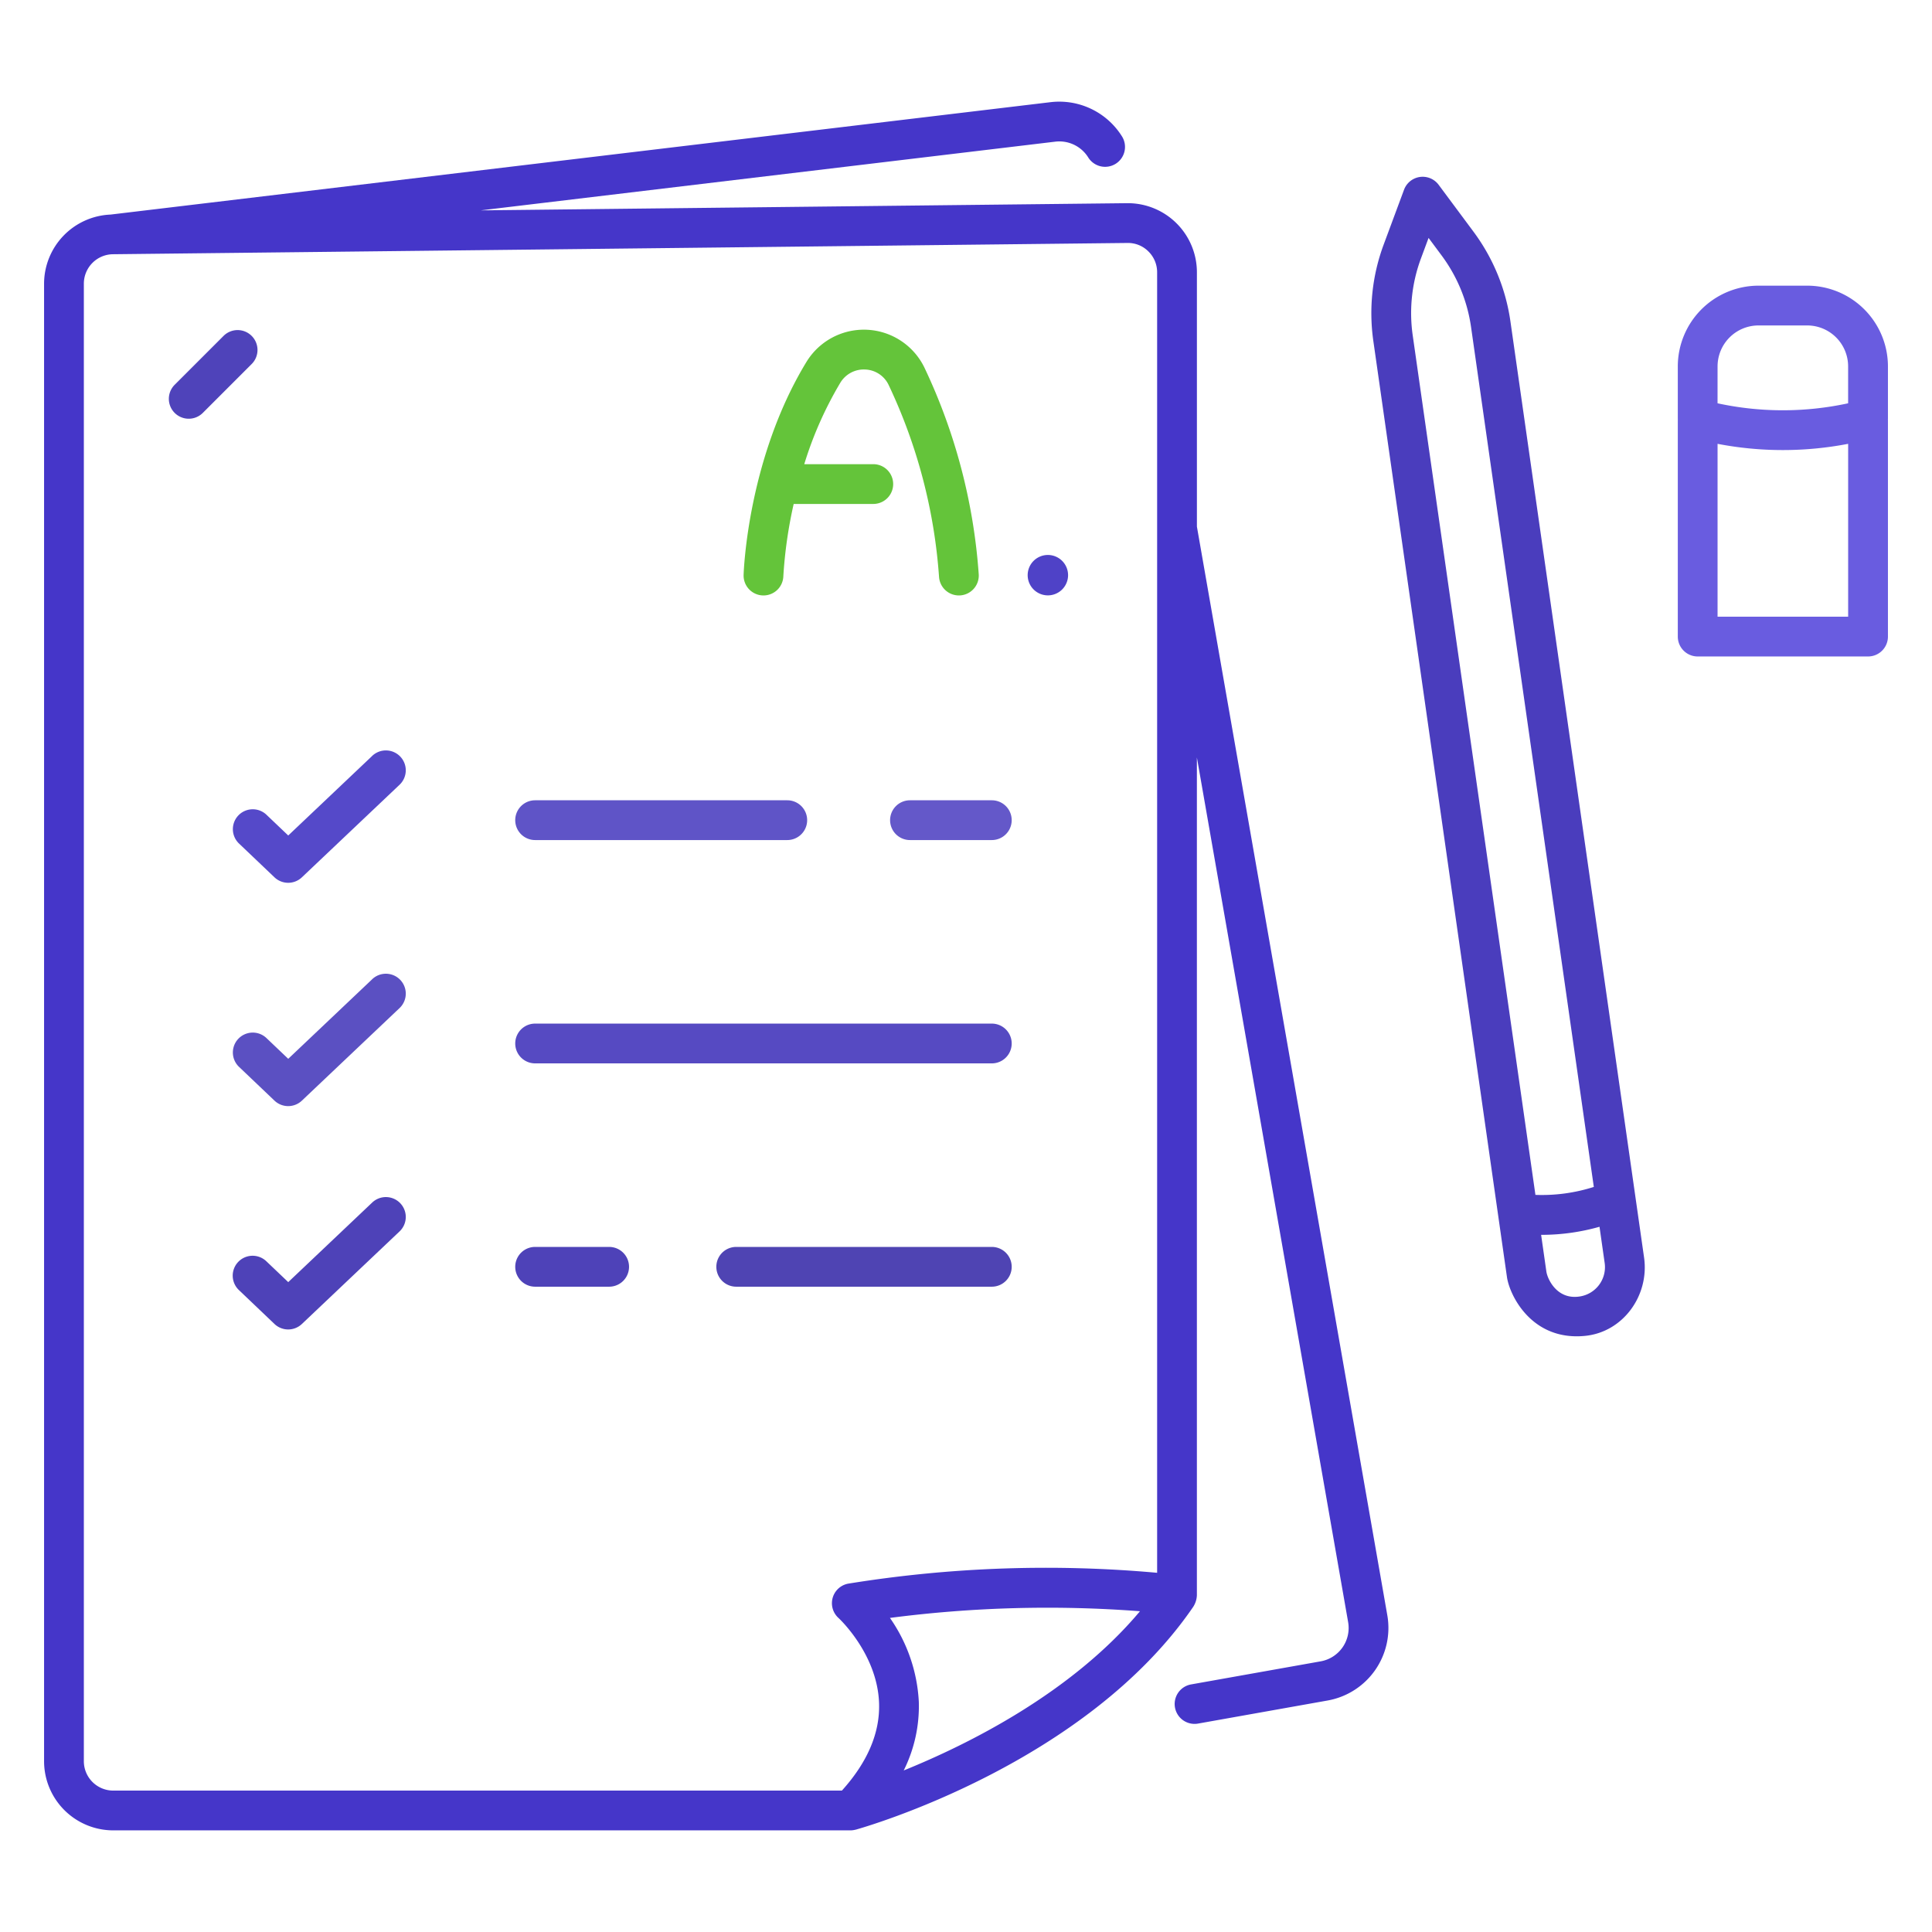 <svg id="stroke" xmlns="http://www.w3.org/2000/svg" viewBox="0 0 340 340"><path d="M149.678,322.114a3.44,3.44,0,0,0,.62-.063q.087-.015.174-.036c.049-.011.1-.017.148-.031,1.645-.46,40.5-11.582,59.406-39.266l0-.007a4.037,4.037,0,0,0,.606-1.967V133.3l26.618,152.173a5.964,5.964,0,0,1-4.821,6.893l-22.82,4.064a3.5,3.5,0,0,0,1.227,6.892l22.821-4.064a12.975,12.975,0,0,0,10.488-14.994L210.636,92.676V47.923a12.167,12.167,0,0,0-12.3-12.166L84.6,37.021,185.737,24.927a5.988,5.988,0,0,1,5.757,2.753,3.5,3.5,0,1,0,5.931-3.717,13.015,13.015,0,0,0-12.52-5.986L19.44,37.763A12.2,12.2,0,0,0,7.756,49.907v260.04a12.181,12.181,0,0,0,12.167,12.167H149.678Zm9.36-10.542a25.315,25.315,0,0,0,2.658-12.093,28.271,28.271,0,0,0-5.08-14.752,214.667,214.667,0,0,1,44-1.176C188.549,297.951,170.364,306.988,159.038,311.572ZM14.756,309.947V49.907a5.184,5.184,0,0,1,5.11-5.166l178.546-1.984a5.07,5.07,0,0,1,3.69,1.493,5.129,5.129,0,0,1,1.534,3.673V276.786a218.078,218.078,0,0,0-54.267,1.893,3.5,3.5,0,0,0-1.808,6.057c.068.063,6.874,6.345,7.142,15.046.16,5.193-2.041,10.345-6.542,15.332H19.923A5.173,5.173,0,0,1,14.756,309.947Z" id="id_129" style="fill: rgb(69, 54, 201);"></path><path d="M278.988,235.087c6.684-.685,11.29-7.134,10.341-13.785L265.806,56.534a34.653,34.653,0,0,0-6.473-15.729l-6.156-8.283a3.5,3.5,0,0,0-6.091.87l-3.592,9.674a34.665,34.665,0,0,0-1.814,16.912L265.2,224.746C265.663,227.968,269.584,236.051,278.988,235.087ZM278,228.158c-3.973.625-5.671-3.03-5.867-4.4l-.92-6.446h.161a37.392,37.392,0,0,0,10.112-1.421l.914,6.4A5.219,5.219,0,0,1,278,228.158ZM250.057,45.5l1.347-3.63,2.31,3.107a27.631,27.631,0,0,1,5.162,12.543l21.609,151.36a30.12,30.12,0,0,1-10.276,1.4l-21.6-151.3A27.627,27.627,0,0,1,250.057,45.5Z" id="id_130" style="fill: rgb(74, 61, 189);"></path><path d="M318.042,50.273h-8.577a14.218,14.218,0,0,0-14.2,14.2v9.256c0,.037.008.072.009.109s-.009.059-.009.09v38.1a3.5,3.5,0,0,0,3.5,3.5h29.981a3.5,3.5,0,0,0,3.5-3.5V73.93c0-.031-.009-.06-.009-.09s.009-.072.009-.109V64.475A14.218,14.218,0,0,0,318.042,50.273Zm-15.779,14.2a7.21,7.21,0,0,1,7.2-7.2h8.577a7.21,7.21,0,0,1,7.2,7.2v6.5a54.335,54.335,0,0,1-22.981,0Zm0,44.056V78.107a60.781,60.781,0,0,0,22.981,0v30.424Z" id="id_131" style="fill: rgb(105, 92, 224);"></path><path d="M184.408,104.775a3.555,3.555,0,1,0-3.555-3.555A3.555,3.555,0,0,0,184.408,104.775Z" id="id_132" style="fill: rgb(79, 66, 199);"></path><path d="M65.467,133.061,50.726,147.033l-3.858-3.674a3.5,3.5,0,0,0-4.827,5.069l6.265,5.967a3.5,3.5,0,0,0,4.821,0l17.155-16.259a3.5,3.5,0,1,0-4.815-5.08Z" id="id_133" style="fill: rgb(85, 73, 201);"></path><path d="M156.642,144.337a3.5,3.5,0,0,0,3.5,3.5h14.4a3.5,3.5,0,1,0,0-7h-14.4A3.5,3.5,0,0,0,156.642,144.337Z" id="id_134" style="fill: rgb(100, 88, 201);"></path><path d="M94.173,147.837h44.373a3.5,3.5,0,0,0,0-7H94.173a3.5,3.5,0,0,0,0,7Z" id="id_135" style="fill: rgb(95, 84, 199);"></path><path d="M65.467,172.36,50.726,186.333l-3.858-3.674a3.5,3.5,0,0,0-4.827,5.069l6.265,5.967a3.5,3.5,0,0,0,4.821,0l17.155-16.26a3.5,3.5,0,1,0-4.815-5.08Z" id="id_136" style="fill: rgb(91, 80, 194);"></path><path d="M94.173,187.137h80.369a3.5,3.5,0,0,0,0-7H94.173a3.5,3.5,0,0,0,0,7Z" id="id_137" style="fill: rgb(86, 74, 194);"></path><path d="M65.467,211.66,50.726,225.632l-3.858-3.674a3.5,3.5,0,0,0-4.827,5.07L48.306,233a3.5,3.5,0,0,0,4.821,0l17.155-16.26a3.5,3.5,0,1,0-4.815-5.08Z" id="id_138" style="fill: rgb(78, 66, 184);"></path><path d="M178.042,222.937a3.5,3.5,0,0,0-3.5-3.5H129.563a3.5,3.5,0,1,0,0,7h44.979A3.5,3.5,0,0,0,178.042,222.937Z" id="id_139" style="fill: rgb(79, 68, 179);"></path><path d="M107.2,219.437H94.173a3.5,3.5,0,0,0,0,7H107.2a3.5,3.5,0,1,0,0-7Z" id="id_140" style="fill: rgb(78, 66, 184);"></path><path d="M44.29,59.114a3.5,3.5,0,0,0-4.95,0l-8.6,8.6a3.5,3.5,0,0,0,4.95,4.95l8.6-8.6A3.5,3.5,0,0,0,44.29,59.114Z" id="id_141" style="fill: rgb(79, 67, 186);"></path><path d="M134.243,104.787a3.494,3.494,0,0,0,3.612-3.383,79.036,79.036,0,0,1,1.82-12.717h14.009a3.5,3.5,0,0,0,0-7H141.536a65.26,65.26,0,0,1,6.329-14.3,4.818,4.818,0,0,1,4.4-2.359,4.763,4.763,0,0,1,4.111,2.7,94.239,94.239,0,0,1,8.883,33.84,3.5,3.5,0,0,0,3.485,3.22c.093,0,.188,0,.283-.011a3.5,3.5,0,0,0,3.209-3.769,101.258,101.258,0,0,0-9.573-36.358,11.841,11.841,0,0,0-20.777-.9c-10.257,16.893-11,36.6-11.023,37.428A3.5,3.5,0,0,0,134.243,104.787Z" id="id_142" style="fill: rgb(100, 196, 58);"></path></svg>